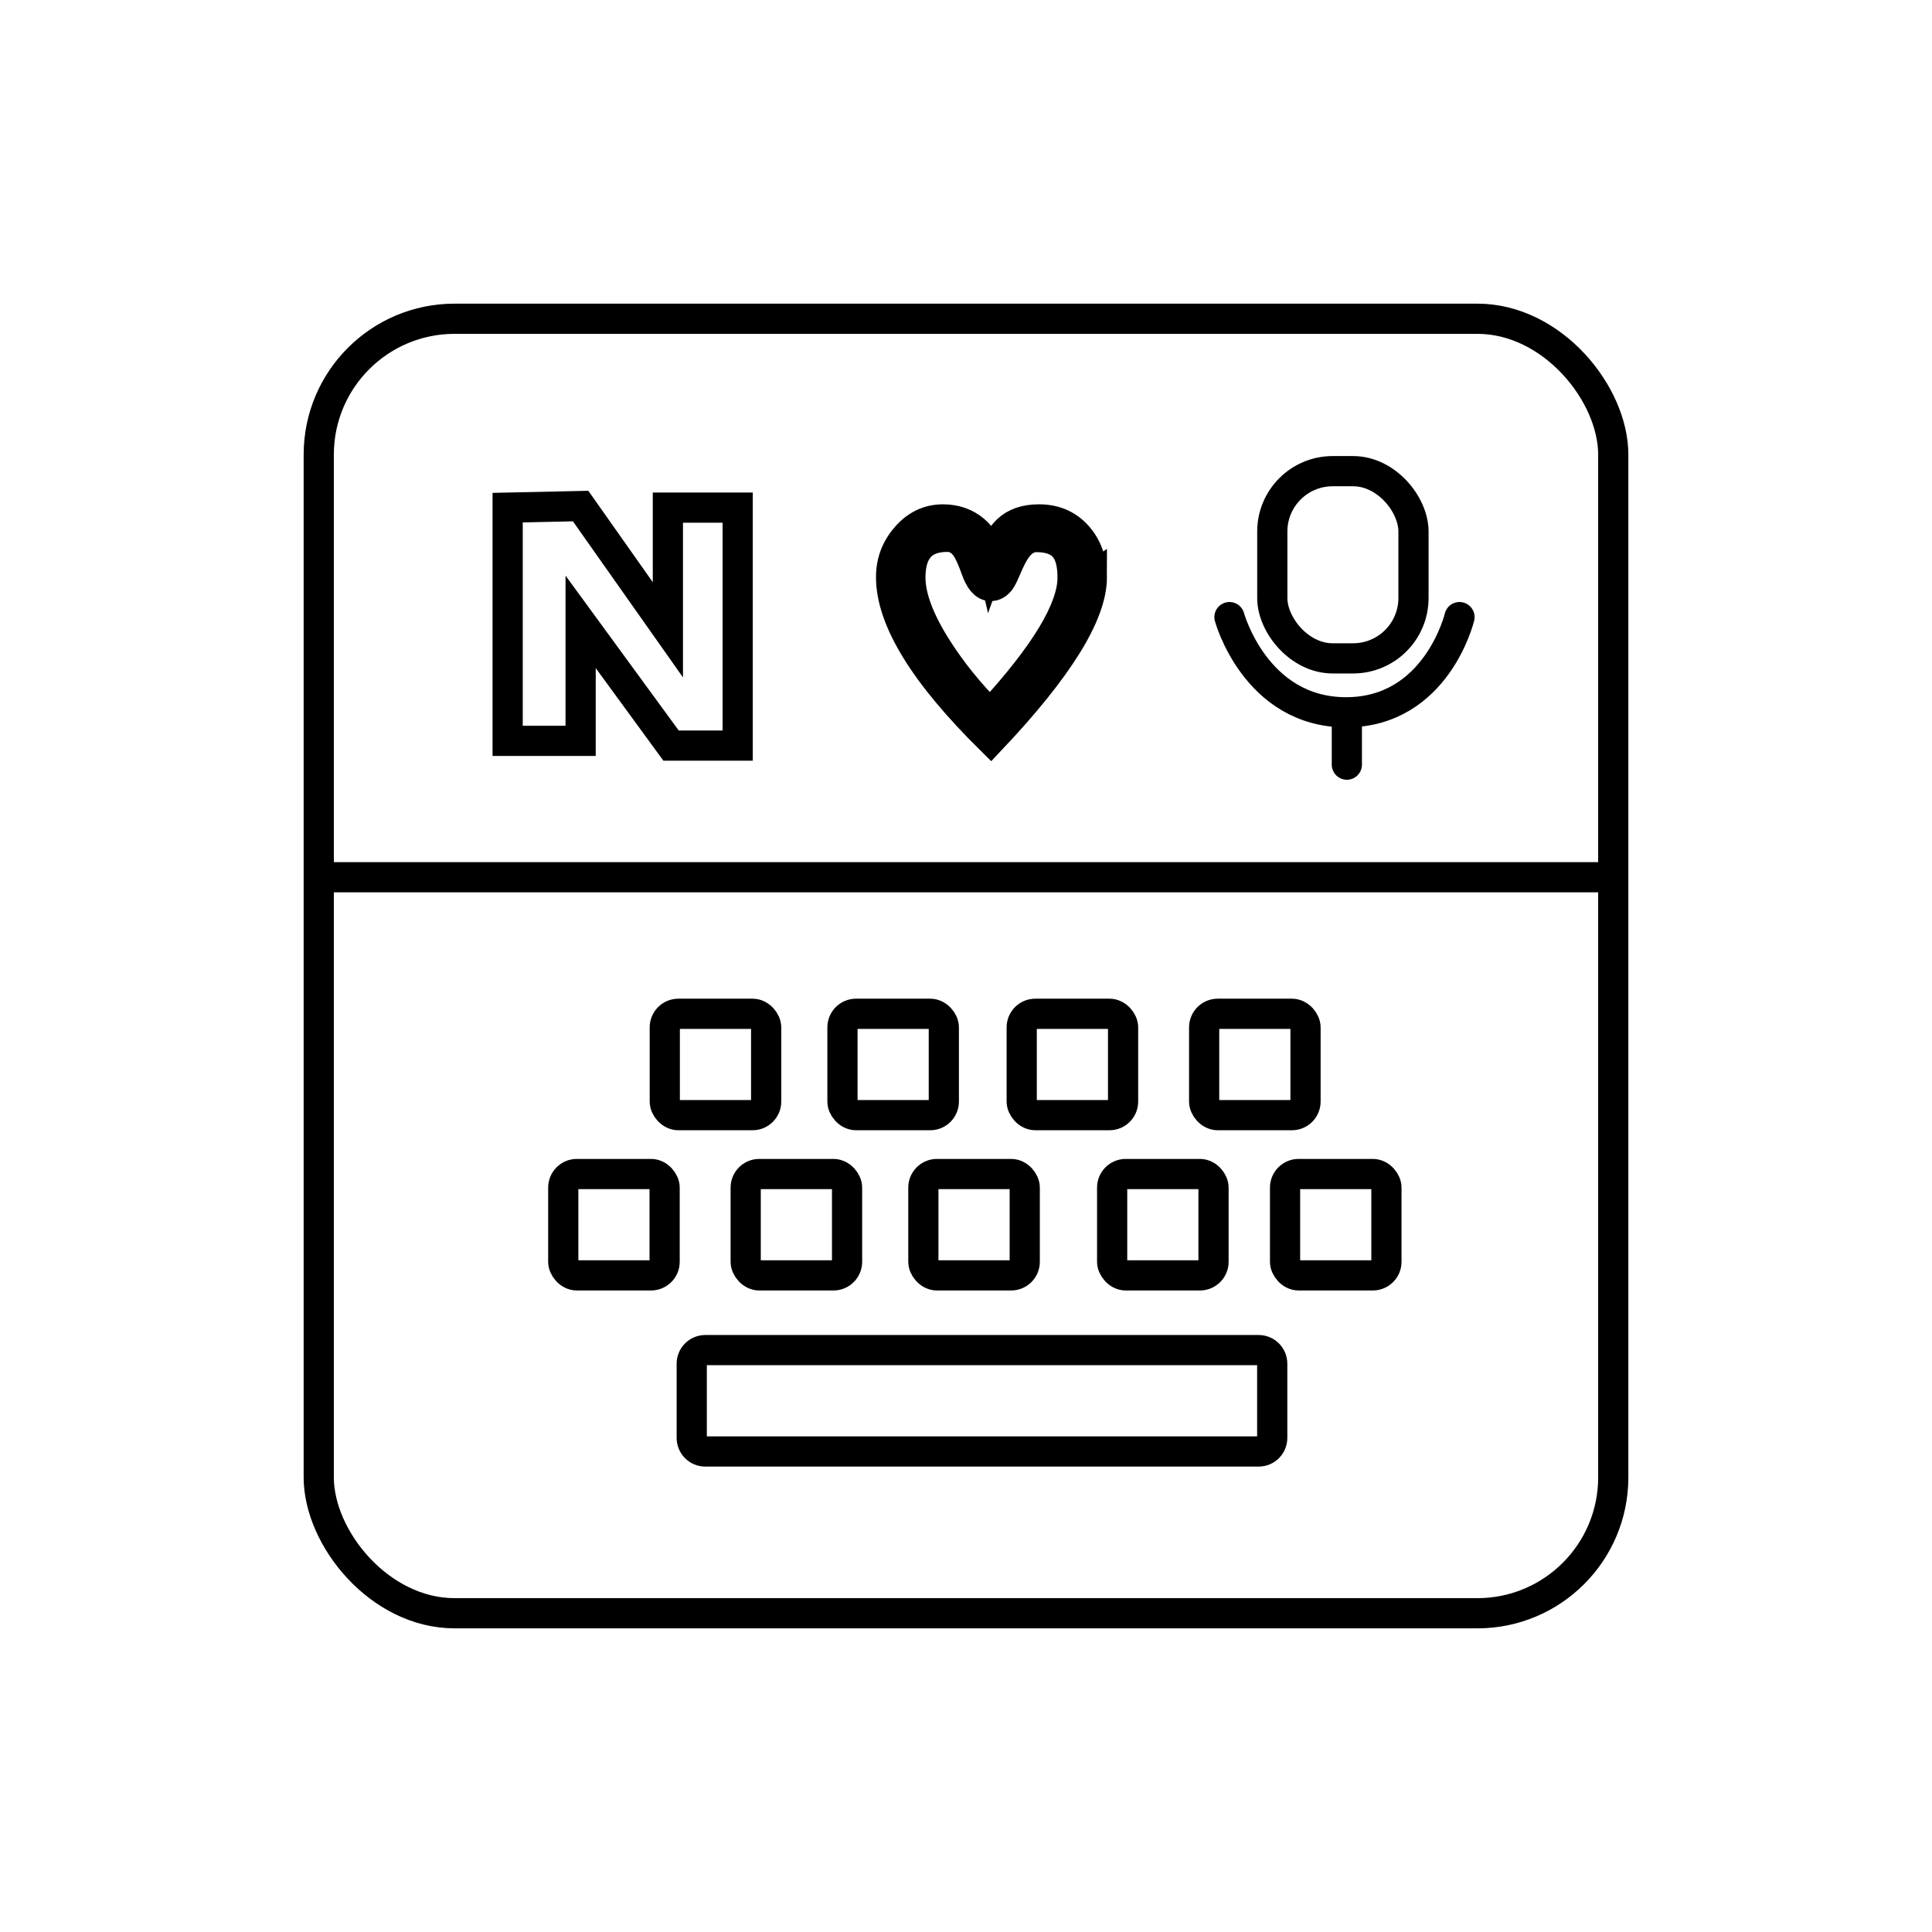 <?xml version="1.0" encoding="UTF-8" standalone="no"?>
<!-- Created with Inkscape (http://www.inkscape.org/) -->

<svg
   width="512"
   height="512"
   viewBox="0 0 135.467 135.467"
   version="1.1"
   id="svg5"
   inkscape:version="1.3 (0e150ed6c4, 2023-07-21)"
   sodipodi:docname="com_navercorp_android_smartboard.svg"
   xml:space="preserve"
   inkscape:export-filename="com_android_vending.png"
   inkscape:export-xdpi="96"
   inkscape:export-ydpi="96"
   xmlns:inkscape="http://www.inkscape.org/namespaces/inkscape"
   xmlns:sodipodi="http://sodipodi.sourceforge.net/DTD/sodipodi-0.dtd"
   xmlns="http://www.w3.org/2000/svg"
   xmlns:svg="http://www.w3.org/2000/svg"><sodipodi:namedview
     id="namedview7"
     pagecolor="#ffffff"
     bordercolor="#666666"
     borderopacity="1.0"
     inkscape:showpageshadow="2"
     inkscape:pageopacity="0.0"
     inkscape:pagecheckerboard="0"
     inkscape:deskcolor="#d1d1d1"
     inkscape:document-units="px"
     showgrid="false"
     inkscape:zoom="1.1893044"
     inkscape:cx="189.60663"
     inkscape:cy="224.92139"
     inkscape:window-width="1920"
     inkscape:window-height="1009"
     inkscape:window-x="-8"
     inkscape:window-y="-8"
     inkscape:window-maximized="1"
     inkscape:current-layer="layer1" /><defs
     id="defs2" /><g
     inkscape:label="Layer 1"
     inkscape:groupmode="layer"
     id="layer1"><rect
       style="fill:none;stroke:#000000;stroke-width:2.117;stroke-linecap:round;stroke-linejoin:round;stroke-dasharray:none;stroke-opacity:1"
       id="rect229"
       width="90.767"
       height="90.767"
       x="22.35"
       y="22.35"
       ry="9.525"
       rx="9.525" /><path
       style="fill:none;stroke:#000000;stroke-width:2.117;stroke-linecap:round;stroke-linejoin:round;stroke-dasharray:none;stroke-opacity:1"
       d="m 23.282,61.508 h 89.194"
       id="path963" /><path
       style="fill:none;stroke:#000000;stroke-width:2.117;stroke-linecap:round;stroke-linejoin:miter;stroke-dasharray:none;stroke-opacity:1"
       d="m 35.595,35.595 v 16.351 h 5.117 v -8.343 l 6.34,8.676 h 4.672 V 35.595 h -4.894 v 8.565 l -6.118,-8.676 z"
       id="path972" /><path
       d="m 76.559,40.466 q 0,3.906 -7.083,11.393 -6.995,-6.908 -6.995,-11.393 0,-1.597 1.044,-2.8 1.071,-1.246 2.589,-1.246 1.299,0 2.203,0.764 0.878,0.746 1.176,2.036 0.5,-1.413 1.123,-2.019 0.799,-0.781 2.238,-0.781 1.685,0 2.721,1.194 0.983,1.132 0.983,2.853 z m -1.352,0.026 q 0,-1.413 -0.544,-2.08 -0.606,-0.755 -1.992,-0.755 -0.781,0 -1.36,0.764 -0.334,0.43 -0.746,1.413 -0.272,0.641 -0.413,0.843 -0.29,0.413 -0.693,0.413 -0.614,0 -1.036,-1.211 -0.369,-1.036 -0.667,-1.475 -0.527,-0.764 -1.334,-0.764 -2.589,0 -2.589,2.853 0,2.045 1.887,5.003 1.51,2.37 3.704,4.582 5.784,-6.276 5.784,-9.585 z"
       id="text1028"
       style="font-size:17.976px;font-family:'Noto Sans KR';-inkscape-font-specification:'Noto Sans KR';fill:none;stroke:#000000;stroke-width:2.117;stroke-linecap:round;stroke-dasharray:none"
       aria-label="♡" /><rect
       style="fill:none;stroke:#000000;stroke-width:2.117;stroke-linecap:round;stroke-linejoin:miter;stroke-dasharray:none;stroke-opacity:1"
       id="rect1080"
       width="9.9"
       height="13.126"
       x="89.21"
       y="33.037"
       rx="4.233" /><path
       style="fill:none;stroke:#000000;stroke-width:2.117;stroke-linecap:round;stroke-linejoin:miter;stroke-dasharray:none;stroke-opacity:1"
       d="m 86.207,43.27 c 0,0 1.817,6.674 8.176,6.674 6.359,0 7.953,-6.674 7.953,-6.674"
       id="path1084"
       sodipodi:nodetypes="czc" /><path
       style="fill:none;stroke:#000000;stroke-width:2.117;stroke-linecap:round;stroke-linejoin:miter;stroke-dasharray:none;stroke-opacity:1"
       d="m 94.438,50.056 v 3.56"
       id="path1182" /><rect
       style="fill:none;stroke:#000000;stroke-width:2.117;stroke-linecap:round;stroke-linejoin:miter;stroke-dasharray:none;stroke-opacity:1"
       id="rect1197"
       width="7.108"
       height="7.108"
       x="46.613"
       y="71.084"
       rx="0.953"
       ry="0.953" /><rect
       style="fill:none;stroke:#000000;stroke-width:2.117;stroke-linecap:round;stroke-linejoin:miter;stroke-dasharray:none;stroke-opacity:1"
       id="rect1197-3"
       width="7.108"
       height="7.108"
       x="59.071"
       y="71.084"
       rx="0.953"
       ry="0.953" /><rect
       style="fill:none;stroke:#000000;stroke-width:2.117;stroke-linecap:round;stroke-linejoin:miter;stroke-dasharray:none;stroke-opacity:1"
       id="rect1197-8"
       width="7.108"
       height="7.108"
       x="71.64"
       y="71.084"
       rx="0.953"
       ry="0.953" /><rect
       style="fill:none;stroke:#000000;stroke-width:2.117;stroke-linecap:round;stroke-linejoin:miter;stroke-dasharray:none;stroke-opacity:1"
       id="rect1197-81"
       width="7.108"
       height="7.108"
       x="84.432"
       y="71.084"
       rx="0.953"
       ry="0.953" /><rect
       style="fill:none;stroke:#000000;stroke-width:2.117;stroke-linecap:round;stroke-linejoin:miter;stroke-dasharray:none;stroke-opacity:1"
       id="rect1197-5"
       width="7.108"
       height="7.108"
       x="39.494"
       y="82.319"
       rx="0.953"
       ry="0.953" /><rect
       style="fill:none;stroke:#000000;stroke-width:2.117;stroke-linecap:round;stroke-linejoin:miter;stroke-dasharray:none;stroke-opacity:1"
       id="rect1197-7"
       width="7.108"
       height="7.108"
       x="52.286"
       y="82.319"
       rx="0.953"
       ry="0.953" /><rect
       style="fill:none;stroke:#000000;stroke-width:2.117;stroke-linecap:round;stroke-linejoin:miter;stroke-dasharray:none;stroke-opacity:1"
       id="rect1197-6"
       width="7.108"
       height="7.108"
       x="64.744"
       y="82.319"
       rx="0.953"
       ry="0.953" /><path
       id="rect1197-6-1"
       style="fill:none;stroke:#000000;stroke-width:2.117;stroke-linecap:round"
       d="m 49.456,94.666 38.796,0 c 0.528,0 0.953,0.425 0.953,0.953 v 5.203 c 0,0.528 -0.425,0.953 -0.953,0.953 l -38.796,0 c -0.528,0 -0.953,-0.425 -0.953,-0.953 v -5.203 c 0,-0.528 0.425,-0.953 0.953,-0.953 z"
       sodipodi:nodetypes="sssssssss" /><rect
       style="fill:none;stroke:#000000;stroke-width:2.117;stroke-linecap:round;stroke-linejoin:miter;stroke-dasharray:none;stroke-opacity:1"
       id="rect1197-65"
       width="7.108"
       height="7.108"
       x="77.981"
       y="82.319"
       rx="0.953"
       ry="0.953" /><rect
       style="fill:none;stroke:#000000;stroke-width:2.117;stroke-linecap:round;stroke-linejoin:miter;stroke-dasharray:none;stroke-opacity:1"
       id="rect1197-4"
       width="7.108"
       height="7.108"
       x="90.105"
       y="82.319"
       rx="0.953"
       ry="0.953" /></g></svg>
